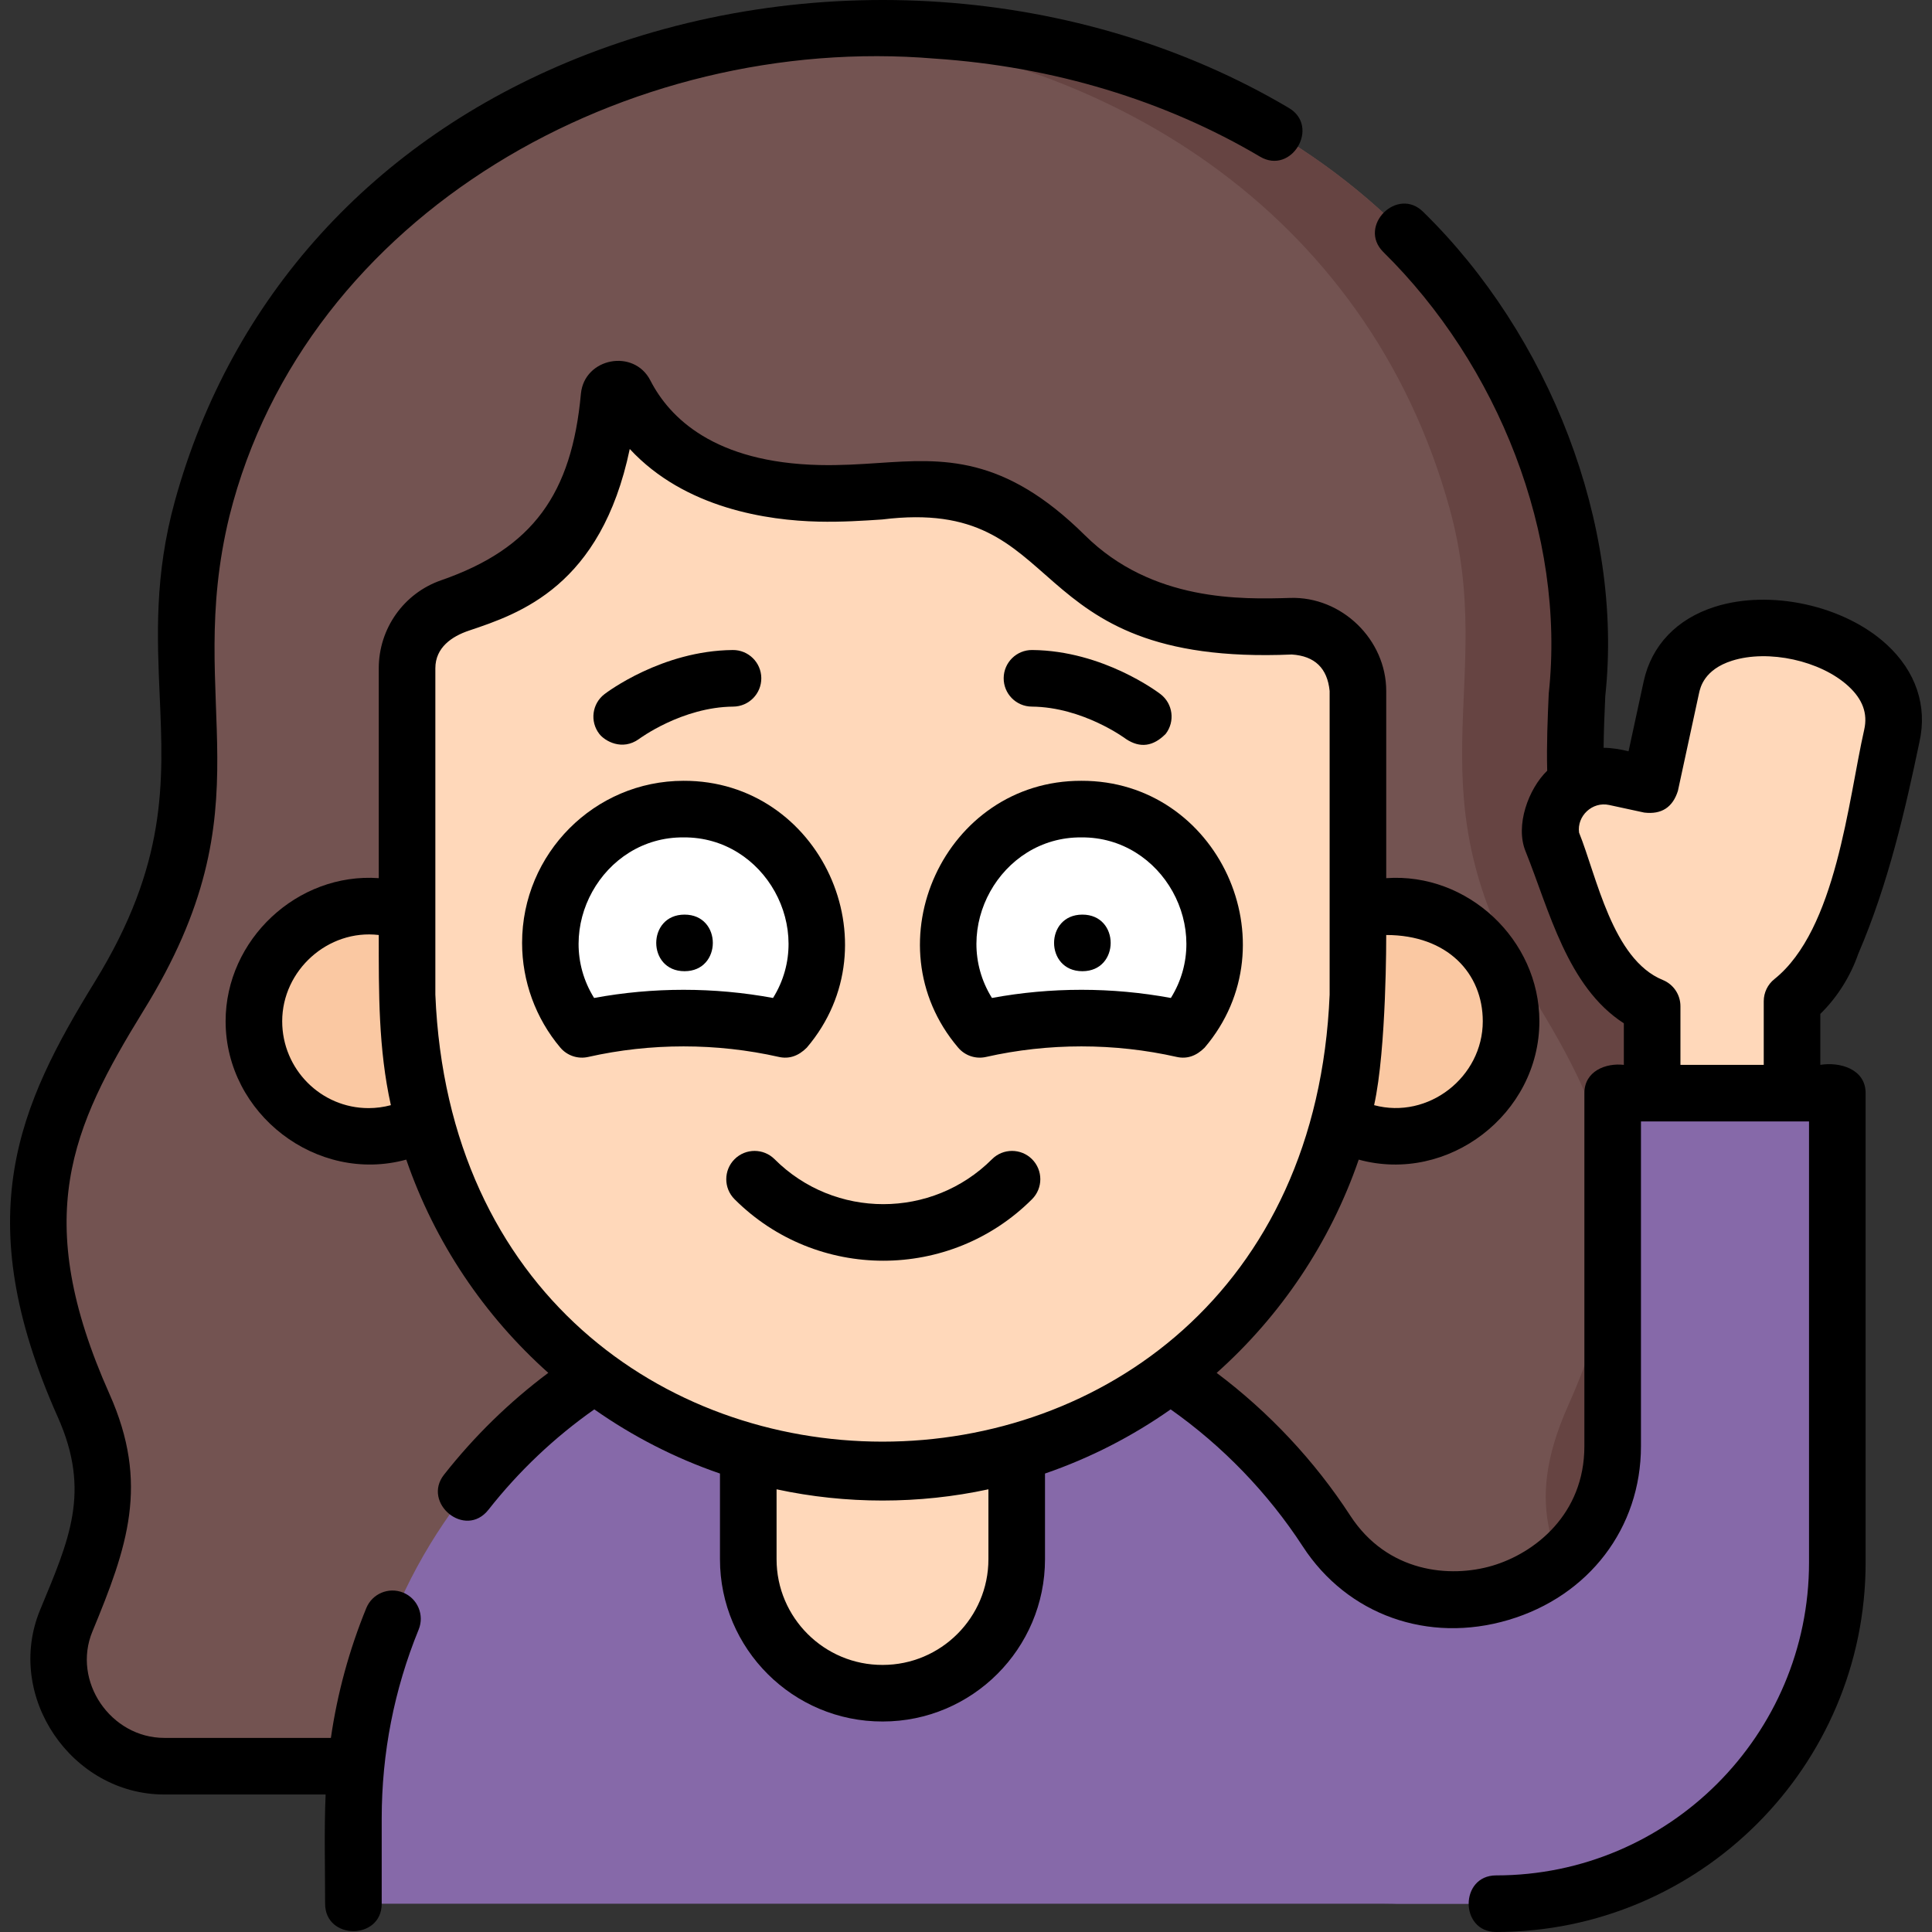 <?xml version="1.0"?>
<svg xmlns="http://www.w3.org/2000/svg" xmlns:xlink="http://www.w3.org/1999/xlink" xmlns:svgjs="http://svgjs.com/svgjs" version="1.1" width="512" height="512" x="0" y="0" viewBox="0 0 512.077 512.077" style="enable-background:new 0 0 512 512" xml:space="preserve" class=""><rect x="0" y="0" width="512.077" height="512.077" fill="#333333" stroke="none"/><g><g xmlns="http://www.w3.org/2000/svg"><g><g><g><path d="m424.271 468.132c19.891 0 33.578-20.194 25.973-38.573-6.882-16.631-17.214-28.755-4.601-57.023 22.288-49.951 10.291-76.443-9.43-108.515-33.432-54.371-8.989-82.141-21.99-129.241-46.81-169.598-313.825-169.609-360.639 0-13 47.101 11.443 74.87-21.99 129.241-19.721 32.072-31.718 58.564-9.43 108.515 12.613 28.269 2.281 40.393-4.601 57.023-7.605 18.379 6.082 38.573 25.973 38.573z" fill="#735351" data-original="#735351" style="" class=""/><path d="m445.643 372.536c22.288-49.951 10.291-76.443-9.43-108.515-33.432-54.372-8.989-82.141-21.99-129.241-24.898-90.21-112.097-132.44-195.321-126.685 73.243 5.064 143.409 47.294 165.322 126.685 13 47.101-11.443 74.87 21.99 129.241 19.721 32.072 31.718 58.563 9.43 108.515-12.613 28.269-2.281 40.393 4.601 57.023 7.605 18.379-6.082 38.573-25.973 38.573h30c19.891 0 33.578-20.194 25.973-38.573-6.883-16.631-17.216-28.755-4.602-57.023z" fill="#664442" data-original="#664442" style=""/><g><g><ellipse cx="370.131" cy="270.684" fill="#fac8a2" rx="30.381" ry="30.523" data-original="#fac8a2" style=""/></g><g><ellipse cx="97.677" cy="270.684" fill="#fac8a2" rx="30.381" ry="30.523" data-original="#fac8a2" style=""/></g></g><path d="m396.548 504.577c49.947 0 90.437-40.49 90.437-90.437v-124.396h-59.545v93.575c0 40.028-53.987 56.095-75.854 22.467-24.969-38.397-68.253-63.79-117.468-63.79h-.426c-77.332 0-140.022 62.69-140.022 140.022v22.559z" fill="#8669a9" data-original="#ff80b3" style="" class=""/><g fill="#ff6ba7"><path d="m321.585 405.785c11.541 17.747 32.027 21.653 48.802 15.501-7.248-2.817-13.849-7.884-18.802-15.501-24.969-38.397-68.253-63.79-117.468-63.79h-.426c-4.993 0-9.925.262-14.784.772 43.024 4.518 80.244 28.518 102.678 63.018z" fill="#8669a9" data-original="#ff6ba7" style="" class=""/><path d="m456.985 289.744v124.396c0 49.947-40.49 90.438-90.438 90.438h30c49.947 0 90.438-40.49 90.438-90.438v-124.396z" fill="#8669a9" data-original="#ff6ba7" style="" class=""/></g><path d="m233.958 448.788h-.108c-19.618 0-35.521-15.904-35.521-35.521v-57.491h71.151v57.491c0 19.618-15.904 35.521-35.522 35.521z" fill="#ffd8ba" data-original="#ffd8ba" style=""/><g><path d="m161.435 105.073c-4.497 45.751-27.728 50.849-42.074 55.825-6.878 2.386-11.472 8.911-11.472 16.221v86.505c0 69.919 56.419 126.6 126.014 126.6 69.596 0 126.014-56.681 126.014-126.6v-80.477c0-9.743-8.053-17.454-17.747-17.169-15.173.445-40.366.56-59.885-18.765-24.882-24.636-39.273-15.864-65.241-16.457-32.465-.741-45.9-15.867-51.345-26.497-1.037-2.027-4.041-1.454-4.264.814z" fill="#ffd8ba" data-original="#ffd8ba" style=""/></g></g><g><g fill="#fff"><path d="m181.181 214.452c-19.497 0-35.303 15.879-35.303 35.467 0 8.736 3.15 16.729 8.363 22.91 17.682-3.992 36.197-3.992 53.879 0 5.213-6.181 8.363-14.174 8.363-22.91.001-19.588-15.805-35.467-35.302-35.467z" fill="#ffffff" data-original="#ffffff" style=""/><path d="m286.627 214.452c-19.497 0-35.303 15.879-35.303 35.467 0 8.736 3.15 16.729 8.363 22.91 17.682-3.992 36.197-3.992 53.879 0 5.213-6.181 8.363-14.174 8.363-22.91.001-19.588-15.805-35.467-35.302-35.467z" fill="#ffffff" data-original="#ffffff" style=""/></g></g></g><path d="m442.984 182.209-5.589 25.834-9.305-2.013c-10.025-2.169-18.947 6.734-16.799 16.764 5.806 14.037 11.172 37.612 26.609 43.898v22.676h37.079v-23.992c4.818-3.85 8.53-9.296 10.553-15.271 7.607-17.558 11.988-36.371 15.891-55.053 6.402-28.272-52.366-40.92-58.439-12.843z" fill="#ffd8ba" data-original="#ffd8ba" style=""/></g><g><path d="m106.864 422.127c-3.837-1.568-8.213.271-9.78 4.104-4.536 11.097-7.671 22.606-9.381 34.4h-44.165c-14.145 0-24.515-14.982-19.042-28.206 9.269-22.4 15.169-39.081 4.52-62.947-20.916-46.876-10.028-70.634 8.969-101.53 34.127-55.051 10.546-80.773 22.829-131.174 20.157-80.393 105.654-128.098 186.99-121.237 31.162 2.068 60.958 11.053 86.167 25.985 8.344 4.94 15.988-7.964 7.645-12.906-55.305-32.758-127.692-37.77-188.909-13.078-53.69 21.655-91.46 63.294-106.351 117.246-5.43 19.671-4.716 35.971-4.025 51.734 1.003 22.911 1.951 44.552-17.124 75.575-20.168 32.8-33.703 62.131-9.89 115.5 8.856 19.846 3.001 32.534-4.682 51.099-9.474 22.895 8.357 48.941 32.903 48.941h42.767c-.408 9.63-.135 19.31-.135 28.945 0 9.697 15 9.697 15 0v-22.559c0-17.344 3.297-34.203 9.799-50.11 1.567-3.836-.271-8.214-4.105-9.782z" fill="#000000" data-original="#000000" style="" class=""/><path d="m155.894 280.145c16.543-3.735 34.032-3.735 50.575 0 2.693.59 5.155-.237 7.385-2.48 23.441-27.55 3.535-70.83-32.673-70.712-23.601 0-42.802 19.275-42.802 42.967 0 10.147 3.598 20.001 10.13 27.746 1.806 2.139 4.652 3.096 7.385 2.479zm25.287-58.193c21.515-.185 35.074 24.314 23.711 42.56-15.606-2.888-31.817-2.888-47.423 0-11.364-18.249 2.204-42.747 23.712-42.56z" fill="#000000" data-original="#000000" style="" class=""/><path d="m261.339 280.145c16.543-3.735 34.032-3.735 50.576 0 2.693.59 5.155-.237 7.385-2.48 23.442-27.554 3.534-70.829-32.673-70.712-36.205-.117-56.116 43.164-32.672 70.712 1.805 2.14 4.651 3.097 7.384 2.48zm25.289-58.193c21.514-.185 35.074 24.314 23.711 42.559-15.607-2.887-31.816-2.888-47.423 0-11.364-18.249 2.203-42.746 23.712-42.559z" fill="#000000" data-original="#000000" style="" class=""/><path d="m181.436 257.419c9.992 0 10.008-15 0-15-9.991 0-10.008 15 0 15z" fill="#000000" data-original="#000000" style="" class=""/><path d="m286.883 257.419c9.992 0 10.008-15 0-15-9.992 0-10.009 15 0 15z" fill="#000000" data-original="#000000" style="" class=""/><path d="m169.349 195.882c.113-.081 11.412-8.477 25-8.595 4.142-.036 7.471-3.423 7.435-7.564-.034-4.143-3.43-7.474-7.564-7.435-18.776.163-33.395 11.228-34.008 11.699-3.285 2.523-3.902 7.231-1.379 10.517 1.476 1.922 6.069 4.573 10.516 1.378z" fill="#000000" data-original="#000000" style="" class=""/><path d="m273.46 187.286c13.596.118 24.838 8.474 25.02 8.611 3.69 2.44 7.189 1.975 10.497-1.395 2.523-3.285 1.906-7.993-1.379-10.517-.613-.471-15.231-11.536-34.008-11.699-4.134-.039-7.531 3.292-7.564 7.435-.037 4.143 3.291 7.53 7.434 7.565z" fill="#000000" data-original="#000000" style="" class=""/><path d="m492.532 252.814c8.02-18.605 12.579-38.741 16.222-56.174 2.135-9.539-.95-18.706-8.693-25.819-11.275-10.358-30.847-14.656-45.525-9.996-10.109 3.208-16.815 10.24-18.883 19.798l-4.002 18.503c-2.125-.516-4.496-.924-6.614-.921.04-4.516.237-9.025.441-13.688 4.912-45.575-14.94-95.779-48.238-128.339-6.853-6.862-17.466 3.739-10.613 10.6 30.322 29.838 48.444 74.844 43.864 117.084-.288 6.6-.585 13.39-.405 20.413-4.956 4.789-8.556 14.547-5.726 21.386 6.254 15.54 11.023 35.889 26.04 45.568v11.016c-4.798-.551-10.46 1.653-10.46 7.5v93.575c0 18.039-13.127 28.333-24.368 31.666-11.238 3.333-27.854 1.852-37.698-13.289-9.418-14.483-21.537-27.405-35.395-37.811 16.968-15.139 30.08-34.545 37.651-56.527 23.709 6.498 47.883-12.103 47.883-36.675 0-21.612-19.005-39.464-40.594-37.926v-49.611c0-13.632-11.804-25.104-25.467-24.666-12.77.371-36.54 1.073-54.388-16.599-21.585-21.371-37.684-20.298-54.727-19.164-4.919.327-10.005.665-15.62.538-27.896-.637-39.782-12.543-44.841-22.42-4.36-8.506-17.47-6.006-18.404 3.503-2.426 26.531-12.726 41.026-37.067 49.471-9.877 3.426-16.514 12.793-16.514 23.307v55.639c-21.576-1.534-40.594 16.308-40.594 37.926 0 24.551 24.172 43.174 47.883 36.675 7.57 21.978 20.68 41.382 37.643 56.52-10.343 7.743-19.613 16.794-27.643 27.002-5.886 7.484 5.629 17.106 11.79 9.273 8.037-10.218 17.458-19.147 28.052-26.597 10.162 7.144 21.355 12.904 33.306 17.007v22.703c-.004 23.76 19.37 43.084 43.129 43.021 23.722 0 43.021-19.299 43.021-43.021v-22.702c11.95-4.102 23.142-9.862 33.303-17.004 13.794 9.722 25.832 22.193 35.015 36.314 11.811 18.164 33.216 25.816 54.538 19.492 21.325-6.323 35.104-24.398 35.104-46.047v-86.075h44.546v116.896c0 45.732-37.206 82.938-82.938 82.938-9.697 0-9.697 15 0 15 54.003 0 97.938-43.935 97.938-97.938v-124.395c0-6.466-6.924-8.334-12.006-7.5v-13.505c4.448-4.352 7.955-9.885 10.054-15.925zm-99.52 17.87c0 14.802-14.442 26.098-28.804 22.24 3.318-14.898 3.211-45.103 3.211-45.103 16.233 0 25.593 10.168 25.593 22.863zm-295.335 23.023c-12.617 0-22.881-10.328-22.881-23.023 0-13.518 12.162-24.452 25.594-22.863 0 15.178-.114 30.18 3.211 45.104-1.923.516-3.917.782-5.924.782zm17.713-30.083v-86.505c0-5.487 4.381-8.458 8.91-9.976 13.431-4.505 35.008-11.742 42.617-48.139 14.651 15.819 36.713 18.948 49.957 19.25 6.286.144 11.956-.234 16.959-.567 50.306-6.243 35.124 38.948 108.559 35.789 6.086.397 9.429 3.621 10.027 9.672v80.477c-6.52 158.016-230.542 157.948-237.029-.001zm146.59 149.643c0 15.451-12.57 28.021-28.021 28.021-15.488.062-28.133-12.533-28.129-28.021v-18.525c18.393 3.969 37.76 3.969 56.151 0v18.525zm183.42-131.023v-15.552c0-3.05-1.847-5.796-4.671-6.946-13.375-5.447-17.516-27.478-22.199-39.064-.597-4.395 3.492-8.295 7.974-7.321l9.306 2.013c4.558.547 7.531-1.368 8.917-5.745l5.588-25.834c.338-1.565 1.369-6.327 8.76-8.673 9.629-3.056 23.463-.03 30.839 6.745 3.791 3.483 5.164 7.254 4.196 11.528-4.266 18.86-7.398 53-23.812 66.122-1.781 1.423-2.817 3.579-2.817 5.858v16.868h-22.081z" fill="#000000" data-original="#000000" style="" class=""/><path d="m194.694 307.246c-2.929 2.929-2.929 7.678 0 10.606 21.737 21.739 57.107 21.736 78.846 0 2.929-2.929 2.929-7.677 0-10.606-2.928-2.929-7.677-2.929-10.606 0-15.89 15.889-41.743 15.888-57.633 0-2.929-2.928-7.678-2.928-10.607 0z" fill="#000000" data-original="#000000" style="" class=""/></g></g></g></svg>
